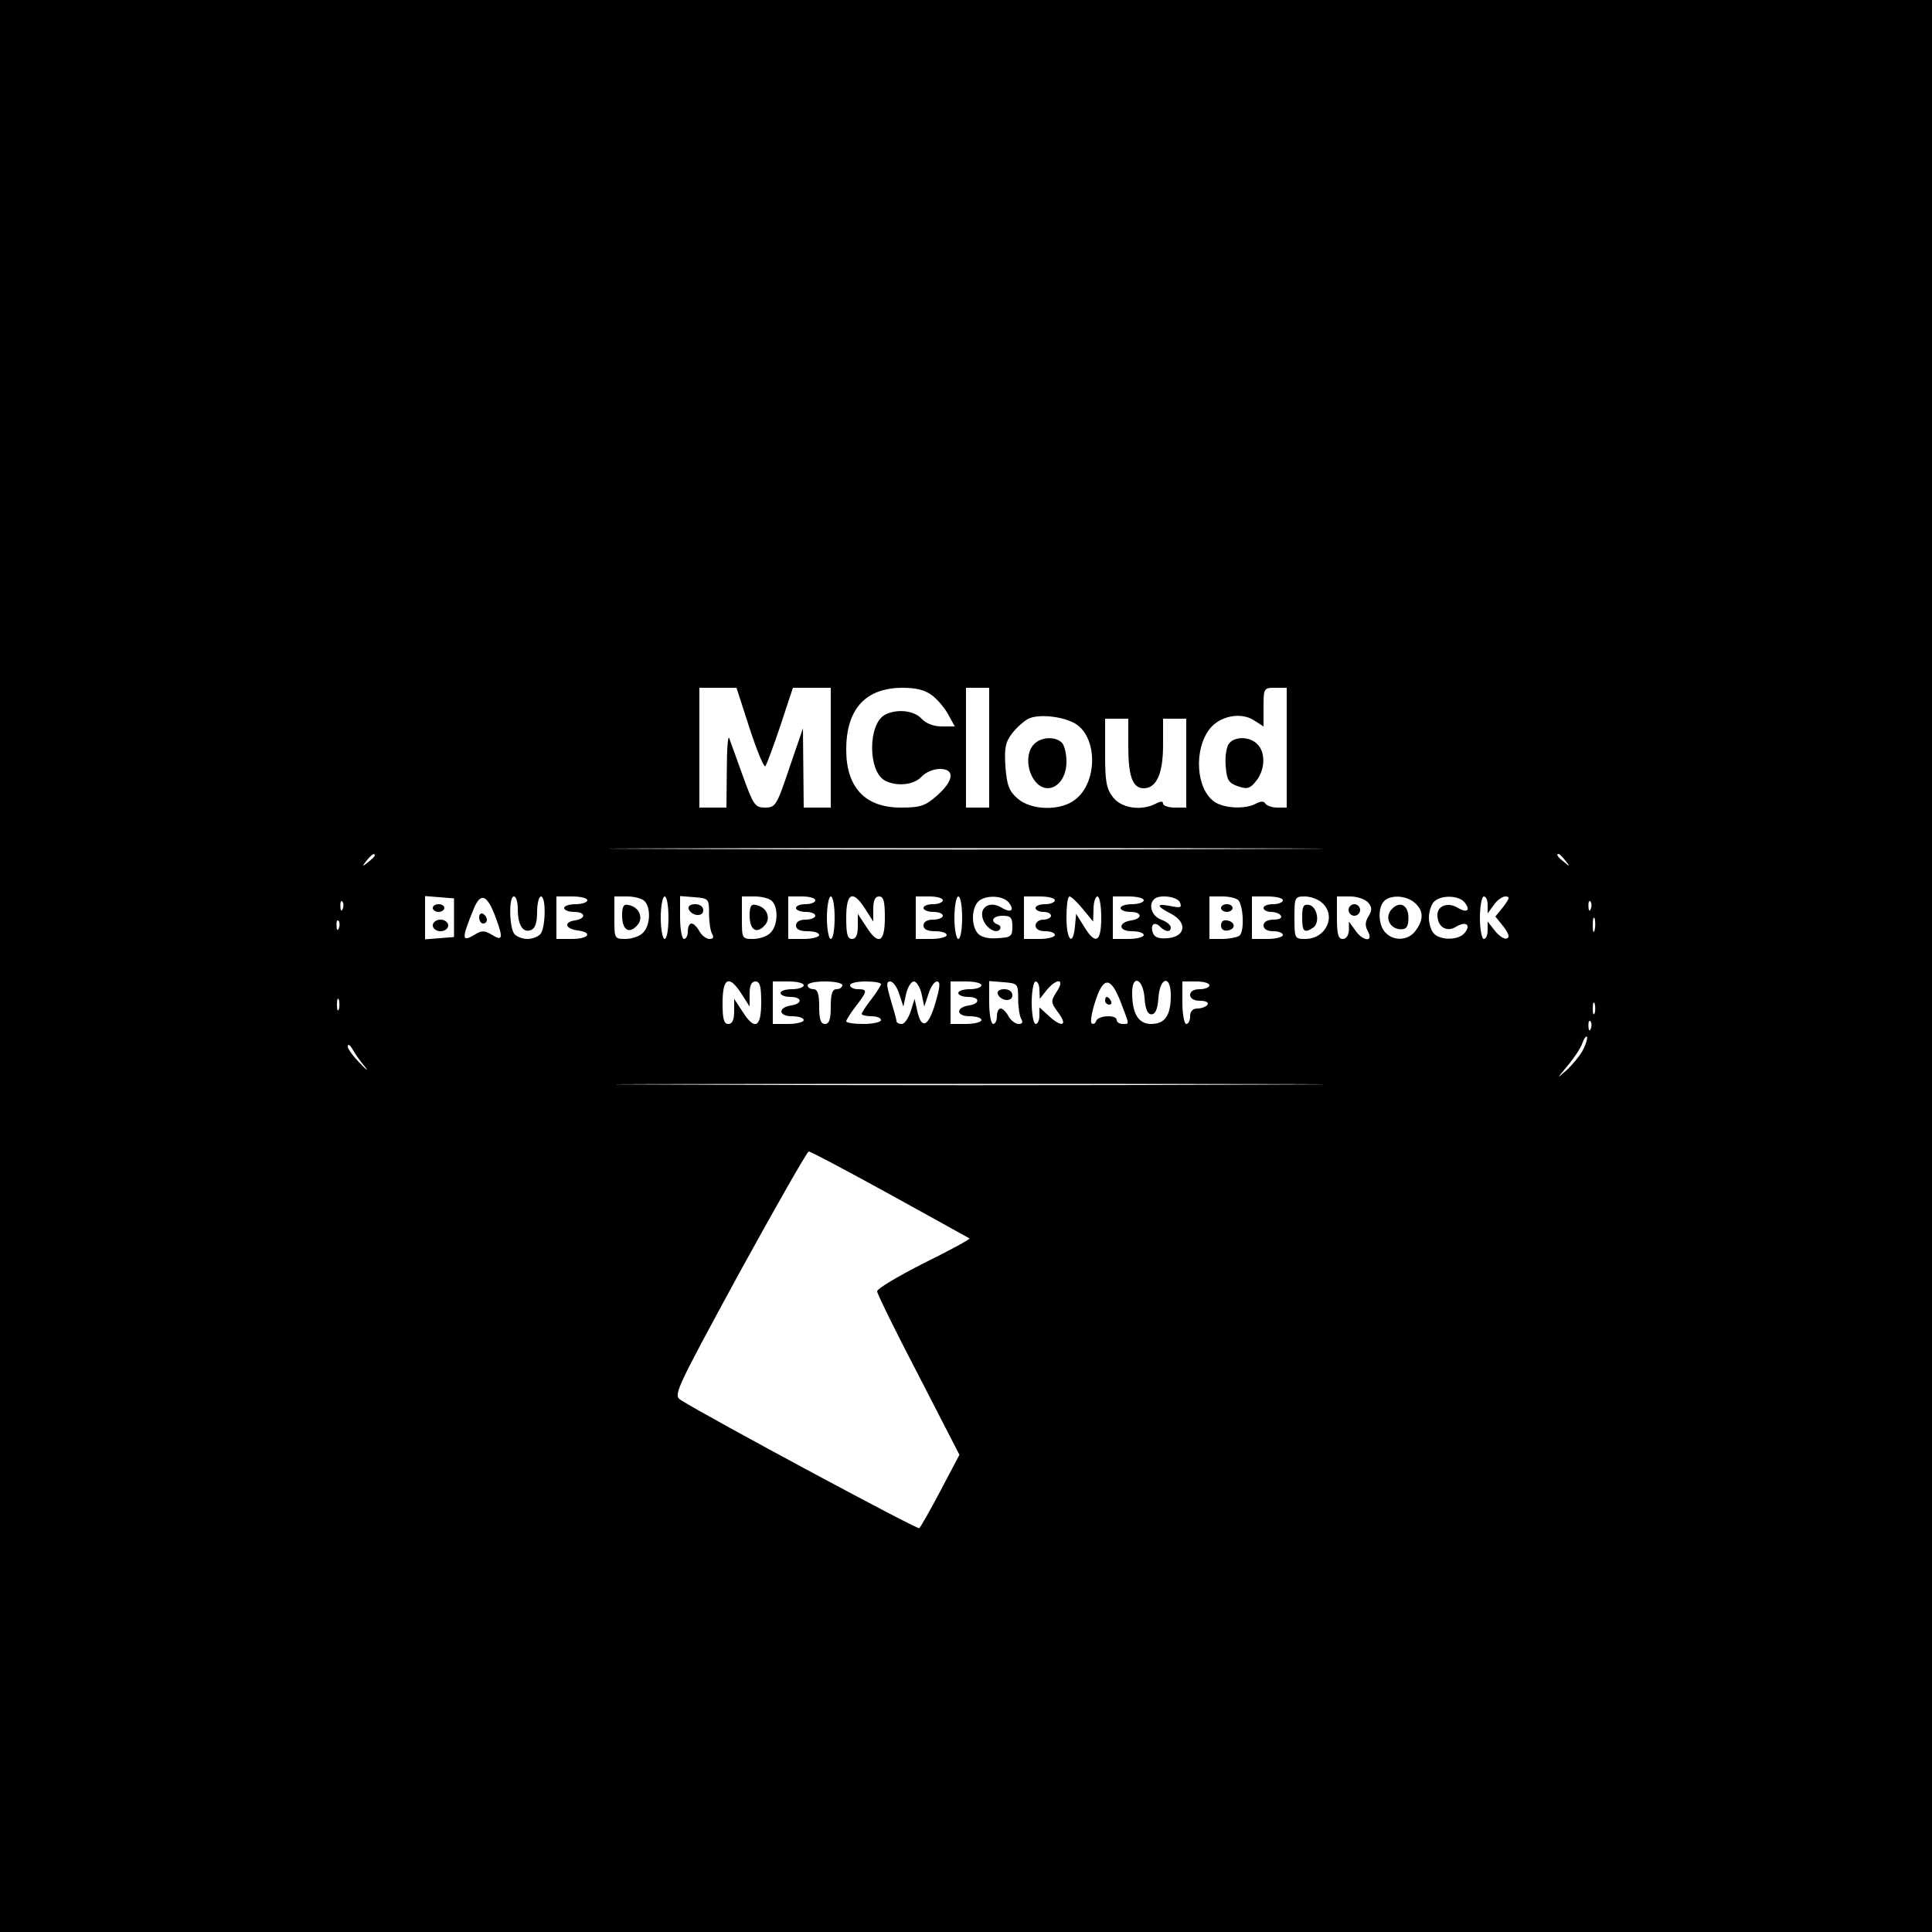 <?xml version="1.0" standalone="no"?>
<!DOCTYPE svg PUBLIC "-//W3C//DTD SVG 20010904//EN"
 "http://www.w3.org/TR/2001/REC-SVG-20010904/DTD/svg10.dtd">
<svg version="1.0" xmlns="http://www.w3.org/2000/svg"
 width="500pt" height="500pt" viewBox="0 0 500 500"
 preserveAspectRatio="xMidYMid meet">

<g transform="translate(0,500) scale(0.1,-0.1)"
fill="#000000" stroke="none">
<path d="M0 2500 l0 -2500 2500 0 2500 0 0 2500 0 2500 -2500 0 -2500 0 0
-2500z m1940 615 c19 -58 37 -102 41 -98 3 5 21 52 39 106 l32 97 49 0 49 0 0
-155 0 -155 -35 0 -35 0 -1 103 -1 102 -35 -102 c-33 -98 -36 -103 -63 -103
-26 0 -30 6 -58 83 -16 45 -32 89 -35 97 -3 8 -6 -29 -6 -82 l-1 -98 -35 0
-35 0 0 155 0 155 48 0 48 0 34 -105z m474 84 c14 -11 33 -34 41 -50 l16 -29
-34 0 c-21 0 -41 8 -52 20 -20 22 -65 26 -95 10 -44 -24 -44 -146 0 -170 30
-16 75 -12 95 10 10 11 31 20 47 20 40 0 37 -30 -7 -69 -31 -27 -43 -31 -94
-31 -92 0 -141 52 -141 150 0 105 50 160 146 160 37 0 59 -6 78 -21z m146
-134 l0 -155 -30 0 -30 0 0 155 0 155 30 0 30 0 0 -155z m770 0 l0 -155 -24 0
c-14 0 -28 5 -31 10 -4 7 -12 7 -25 0 -28 -15 -83 -12 -107 5 -48 33 -54 136
-12 189 26 33 80 44 114 22 l25 -16 0 50 c0 49 1 50 30 50 l30 0 0 -155z
m-545 61 c56 -37 55 -151 -2 -195 -37 -30 -113 -29 -149 2 -23 20 -28 34 -32
83 -3 50 0 63 18 87 13 16 32 33 44 38 29 12 91 4 121 -15z m135 -57 c0 -78
11 -109 40 -109 33 0 50 38 50 112 l0 68 30 0 30 0 0 -115 0 -115 -30 0 c-16
0 -30 5 -30 10 0 7 -6 7 -19 0 -37 -19 -88 -12 -110 16 -18 23 -21 41 -21 115
l0 89 30 0 30 0 0 -71z m328 -266 c-412 -2 -1084 -2 -1495 0 -412 1 -75 2 747
2 822 0 1159 -1 748 -2z m-2278 -17 c0 -2 -8 -10 -17 -17 -16 -13 -17 -12 -4
4 13 16 21 21 21 13z m3081 -13 c13 -16 12 -17 -3 -4 -17 13 -22 21 -14 21 2
0 10 -8 17 -17z m-2876 -148 l0 -50 -37 -3 -38 -3 0 56 0 56 38 -3 37 -3 0
-50z m108 0 c20 -54 18 -62 -12 -43 -17 10 -25 10 -41 0 -36 -22 -36 -12 -4
66 18 44 35 37 57 -23z m57 23 c0 -42 13 -63 34 -55 11 4 16 19 16 47 0 22 5
40 10 40 14 0 12 -84 -2 -98 -7 -7 -21 -12 -33 -12 -12 0 -26 5 -33 12 -14 14
-16 98 -2 98 6 0 10 -15 10 -32z m180 22 c0 -5 -13 -10 -30 -10 -16 0 -30 -4
-30 -10 0 -5 11 -10 25 -10 31 0 33 -17 3 -22 -30 -4 -25 -22 7 -26 40 -5 29
-22 -15 -22 l-40 0 0 55 0 55 40 0 c22 0 40 -4 40 -10z m148 -2 c17 -17 15
-64 -4 -82 -8 -9 -29 -16 -45 -16 -29 0 -29 1 -29 55 l0 55 33 0 c18 0 38 -5
45 -12z m62 -43 c0 -30 -4 -55 -10 -55 -5 0 -10 25 -10 55 0 30 5 55 10 55 6
0 10 -25 10 -55z m105 10 c0 -22 4 -46 8 -52 5 -9 3 -13 -7 -13 -8 0 -20 9
-26 20 -6 11 -15 20 -20 20 -6 0 -10 -9 -10 -20 0 -11 -4 -20 -10 -20 -5 0
-10 25 -10 56 l0 55 38 -3 c36 -3 37 -4 37 -43z m163 33 c17 -17 15 -64 -4
-82 -8 -9 -29 -16 -45 -16 -29 0 -29 1 -29 55 l0 55 33 0 c18 0 38 -5 45 -12z
m112 2 c0 -5 -11 -10 -25 -10 -14 0 -25 -4 -25 -10 0 -5 11 -10 25 -10 14 0
25 -4 25 -10 0 -5 -11 -10 -25 -10 -16 0 -25 -6 -25 -15 0 -10 10 -15 30 -15
17 0 30 -4 30 -10 0 -5 -18 -10 -40 -10 l-40 0 0 55 0 55 35 0 c19 0 35 -4 35
-10z m50 -45 c0 -30 -4 -55 -10 -55 -5 0 -10 25 -10 55 0 30 5 55 10 55 6 0
10 -25 10 -55z m79 23 l21 -33 0 33 c0 22 5 32 15 32 12 0 15 -13 15 -55 0
-65 -17 -73 -49 -22 l-21 32 0 -32 c0 -23 -5 -33 -15 -33 -12 0 -15 13 -15 55
0 65 17 73 49 23z m201 22 c0 -5 -11 -10 -25 -10 -14 0 -25 -4 -25 -10 0 -5
11 -10 25 -10 14 0 25 -4 25 -10 0 -5 -11 -10 -25 -10 -16 0 -25 -6 -25 -15 0
-10 10 -15 30 -15 17 0 30 -4 30 -10 0 -5 -18 -10 -40 -10 l-40 0 0 55 0 55
35 0 c19 0 35 -4 35 -10z m50 -45 c0 -30 -4 -55 -10 -55 -5 0 -10 25 -10 55 0
30 5 55 10 55 6 0 10 -25 10 -55z m120 40 c17 -21 7 -29 -18 -14 -27 17 -54 4
-50 -22 3 -25 33 -48 45 -35 4 5 2 11 -4 13 -22 8 -14 23 12 23 21 0 25 -5 25
-28 0 -26 -4 -28 -39 -30 -24 -2 -43 3 -51 13 -16 19 -16 61 0 80 16 19 64 19
80 0z m120 5 c0 -5 -11 -10 -25 -10 -14 0 -25 -4 -25 -10 0 -5 9 -10 20 -10
11 0 20 -4 20 -10 0 -5 -9 -10 -20 -10 -11 0 -20 -7 -20 -15 0 -9 9 -15 25
-15 14 0 25 -4 25 -10 0 -5 -18 -10 -40 -10 l-40 0 0 55 0 55 40 0 c22 0 40
-4 40 -10z m72 -22 l27 -33 1 33 c0 17 5 32 10 32 6 0 10 -25 10 -55 0 -64
-15 -72 -45 -22 l-20 32 -3 -32 c-5 -54 -22 -37 -22 22 0 30 3 55 8 55 4 0 19
-14 34 -32z m158 22 c0 -5 -13 -10 -30 -10 -16 0 -30 -4 -30 -10 0 -5 11 -10
25 -10 31 0 33 -17 3 -22 -35 -5 -34 -28 1 -28 17 0 31 -4 31 -10 0 -5 -18
-10 -40 -10 l-40 0 0 55 0 55 40 0 c22 0 40 -4 40 -10z m94 -6 c5 -13 1 -14
-24 -9 -39 8 -38 0 1 -20 42 -22 38 -59 -9 -63 -22 -2 -34 2 -38 13 -8 21 3
32 18 17 15 -15 28 -15 28 -2 0 6 -11 15 -25 20 -24 9 -34 38 -18 53 13 13 61
7 67 -9z m152 5 c13 -21 14 -83 1 -91 -7 -4 -27 -8 -44 -8 l-33 0 0 55 0 55
34 0 c19 0 38 -5 42 -11z m114 1 c0 -5 -11 -10 -25 -10 -14 0 -25 -4 -25 -10
0 -5 9 -10 19 -10 11 0 23 -4 26 -10 4 -6 -5 -10 -19 -10 -16 0 -26 -6 -26
-15 0 -9 9 -15 25 -15 14 0 25 -4 25 -10 0 -5 -18 -10 -40 -10 l-40 0 0 55 0
55 40 0 c22 0 40 -4 40 -10z m102 -7 c37 -33 10 -93 -44 -93 -27 0 -28 1 -28
55 0 53 1 55 27 55 14 0 35 -7 45 -17z m119 1 c10 -12 10 -20 1 -35 -9 -14
-10 -25 -2 -39 16 -29 -13 -27 -33 3 l-16 22 0 -22 c-1 -14 -7 -23 -16 -23
-12 0 -15 13 -15 55 l0 55 34 0 c18 0 39 -7 47 -16z m121 -1 c22 -20 23 -42 2
-71 -18 -26 -56 -29 -78 -6 -19 18 -21 65 -4 82 17 17 58 15 80 -5z m128 2
c17 -21 7 -29 -18 -14 -25 15 -52 5 -52 -19 0 -31 24 -46 49 -30 25 15 39 4
21 -17 -16 -19 -64 -19 -80 0 -7 8 -12 26 -12 40 0 14 5 32 12 40 16 19 64 19
80 0z m60 -7 l0 -22 16 22 c8 12 22 22 30 22 12 0 11 -5 -5 -26 l-21 -26 21
-26 c14 -19 17 -28 8 -31 -6 -2 -20 7 -30 20 l-19 24 0 -22 c0 -13 -4 -23 -10
-23 -5 0 -10 25 -10 55 0 30 5 55 10 55 6 0 10 -10 10 -22z m-2963 -10 c-3 -8
-6 -5 -6 6 -1 11 2 17 5 13 3 -3 4 -12 1 -19z m3230 0 c-3 -8 -6 -5 -6 6 -1
11 2 17 5 13 3 -3 4 -12 1 -19z m10 -55 c-3 -10 -5 -4 -5 12 0 17 2 24 5 18 2
-7 2 -21 0 -30z m-3250 5 c-3 -8 -6 -5 -6 6 -1 11 2 17 5 13 3 -3 4 -12 1 -19z
m1042 -170 l21 -33 0 33 c0 22 5 32 15 32 12 0 15 -13 15 -55 0 -65 -17 -73
-49 -22 l-21 32 0 -32 c0 -23 -5 -33 -15 -33 -12 0 -15 13 -15 55 0 65 17 73
49 23z m161 22 c0 -5 -13 -10 -30 -10 -16 0 -30 -4 -30 -10 0 -5 11 -10 25
-10 31 0 33 -17 3 -22 -35 -5 -34 -28 1 -28 17 0 31 -4 31 -10 0 -5 -18 -10
-40 -10 l-40 0 0 55 0 55 40 0 c22 0 40 -4 40 -10z m100 0 c0 -5 -7 -10 -15
-10 -11 0 -15 -12 -15 -45 0 -33 -4 -45 -15 -45 -11 0 -15 12 -15 45 0 33 -4
45 -15 45 -8 0 -15 5 -15 10 0 6 20 10 45 10 25 0 45 -4 45 -10z m100 3 c0 -3
-11 -21 -25 -39 -14 -18 -25 -35 -25 -38 0 -3 11 -6 25 -6 14 0 25 -4 25 -10
0 -5 -20 -10 -45 -10 -25 0 -45 3 -45 7 0 3 11 21 25 39 30 39 31 44 5 44 -11
0 -20 5 -20 10 0 6 18 10 40 10 22 0 40 -3 40 -7z m47 -25 l11 -33 7 33 c4 17
13 32 20 32 7 0 16 -15 20 -32 l7 -33 11 33 c5 17 15 32 22 32 9 0 8 -14 -4
-55 -18 -62 -36 -71 -47 -22 l-7 32 -10 -32 c-6 -18 -16 -33 -23 -33 -8 0 -14
3 -14 8 0 4 -7 28 -15 55 -11 38 -12 47 -1 47 7 0 18 -15 23 -32z m213 22 c0
-5 -13 -10 -30 -10 -16 0 -30 -4 -30 -10 0 -5 11 -10 25 -10 31 0 33 -17 3
-22 -35 -5 -34 -28 1 -28 17 0 31 -4 31 -10 0 -5 -18 -10 -40 -10 l-40 0 0 55
0 55 40 0 c22 0 40 -4 40 -10z m95 -35 c0 -22 4 -46 8 -52 5 -9 3 -13 -7 -13
-8 0 -20 9 -26 20 -6 11 -15 20 -20 20 -6 0 -10 -9 -10 -20 0 -11 -4 -20 -10
-20 -5 0 -10 25 -10 56 l0 55 38 -3 c36 -3 37 -4 37 -43z m55 23 l1 -23 18 23
c27 32 48 29 26 -4 -16 -25 -16 -28 4 -55 26 -35 8 -39 -26 -7 l-23 21 0 -21
c0 -12 -4 -22 -10 -22 -5 0 -10 25 -10 55 0 30 5 55 10 55 6 0 10 -10 10 -22z
m211 -33 c23 -60 22 -55 4 -55 -8 0 -15 5 -15 10 0 15 -48 12 -53 -2 -2 -7 -8
-10 -12 -6 -4 4 1 30 10 58 21 64 40 63 66 -5z m61 13 c2 -30 8 -43 18 -43 10
0 16 13 18 43 4 54 32 60 32 6 0 -52 -15 -74 -51 -74 -33 0 -49 27 -49 81 0
48 28 37 32 -13z m168 32 c0 -5 -11 -10 -25 -10 -16 0 -25 -6 -25 -15 0 -9 10
-15 26 -15 14 0 23 -4 19 -10 -3 -5 -15 -10 -26 -10 -12 0 -19 -7 -19 -20 0
-11 -4 -20 -10 -20 -5 0 -10 25 -10 55 l0 55 35 0 c19 0 35 -4 35 -10z m-2253
-62 c-3 -7 -5 -2 -5 12 0 14 2 19 5 13 2 -7 2 -19 0 -25z m3250 -10 c-3 -7 -5
-2 -5 12 0 14 2 19 5 13 2 -7 2 -19 0 -25z m-10 -40 c-3 -8 -6 -5 -6 6 -1 11
2 17 5 13 3 -3 4 -12 1 -19z m-20 -55 c-8 -15 -28 -39 -43 -53 -27 -23 -26
-23 3 12 17 20 34 46 38 58 4 12 9 19 12 17 2 -3 -2 -18 -10 -34z m-3153 -43
c11 -14 6 -11 -11 7 -18 18 -33 38 -33 45 0 7 6 4 12 -7 6 -11 20 -31 32 -45z
m2309 -47 c-409 -2 -1077 -2 -1485 0 -409 1 -75 2 742 2 817 0 1151 -1 743 -2z
m-950 -284 c111 -61 204 -113 206 -114 2 -2 -51 -31 -118 -64 -67 -34 -121
-66 -121 -73 0 -6 48 -104 107 -217 l106 -206 -49 -93 c-27 -51 -52 -95 -55
-97 -5 -4 -548 288 -616 331 -21 13 -19 18 150 329 95 173 176 315 180 315 5
0 99 -50 210 -111z"/>
<path d="M3181 3076 c-7 -8 -11 -34 -9 -58 3 -37 7 -44 32 -53 24 -8 31 -6 47
14 23 28 25 74 3 95 -19 20 -58 21 -73 2z"/>
<path d="M2676 3074 c-20 -20 -20 -63 0 -92 31 -45 84 -16 84 47 0 20 -5 42
-12 49 -17 17 -54 15 -72 -4z"/>
<path d="M1120 2650 c0 -5 7 -10 15 -10 8 0 15 5 15 10 0 6 -7 10 -15 10 -8 0
-15 -4 -15 -10z"/>
<path d="M1120 2605 c0 -8 9 -15 20 -15 11 0 20 7 20 15 0 8 -9 15 -20 15 -11
0 -20 -7 -20 -15z"/>
<path d="M1240 2626 c0 -9 5 -16 10 -16 6 0 10 4 10 9 0 6 -4 13 -10 16 -5 3
-10 -1 -10 -9z"/>
<path d="M1610 2631 c0 -37 17 -49 38 -27 19 19 7 49 -22 54 -12 3 -16 -4 -16
-27z"/>
<path d="M1782 2648 c7 -19 38 -22 38 -4 0 10 -9 16 -21 16 -12 0 -19 -5 -17
-12z"/>
<path d="M1940 2631 c0 -37 17 -49 38 -27 19 19 7 49 -22 54 -12 3 -16 -4 -16
-27z"/>
<path d="M3160 2650 c0 -5 7 -10 15 -10 8 0 15 5 15 10 0 6 -7 10 -15 10 -8 0
-15 -4 -15 -10z"/>
<path d="M3160 2605 c0 -10 7 -15 18 -13 21 4 19 22 -2 26 -10 2 -16 -3 -16
-13z"/>
<path d="M3370 2626 c0 -37 5 -42 28 -27 19 12 11 55 -10 59 -15 3 -18 -4 -18
-32z"/>
<path d="M3490 2645 c0 -8 7 -15 15 -15 8 0 15 7 15 15 0 8 -7 15 -15 15 -8 0
-15 -7 -15 -15z"/>
<path d="M3600 2645 c-17 -21 -2 -50 26 -50 14 0 19 7 19 30 0 34 -24 45 -45
20z"/>
<path d="M2582 2428 c7 -19 38 -22 38 -4 0 10 -9 16 -21 16 -12 0 -19 -5 -17
-12z"/>
<path d="M2860 2410 c0 -5 5 -10 11 -10 5 0 7 5 4 10 -3 6 -8 10 -11 10 -2 0
-4 -4 -4 -10z"/>
</g>
</svg>
